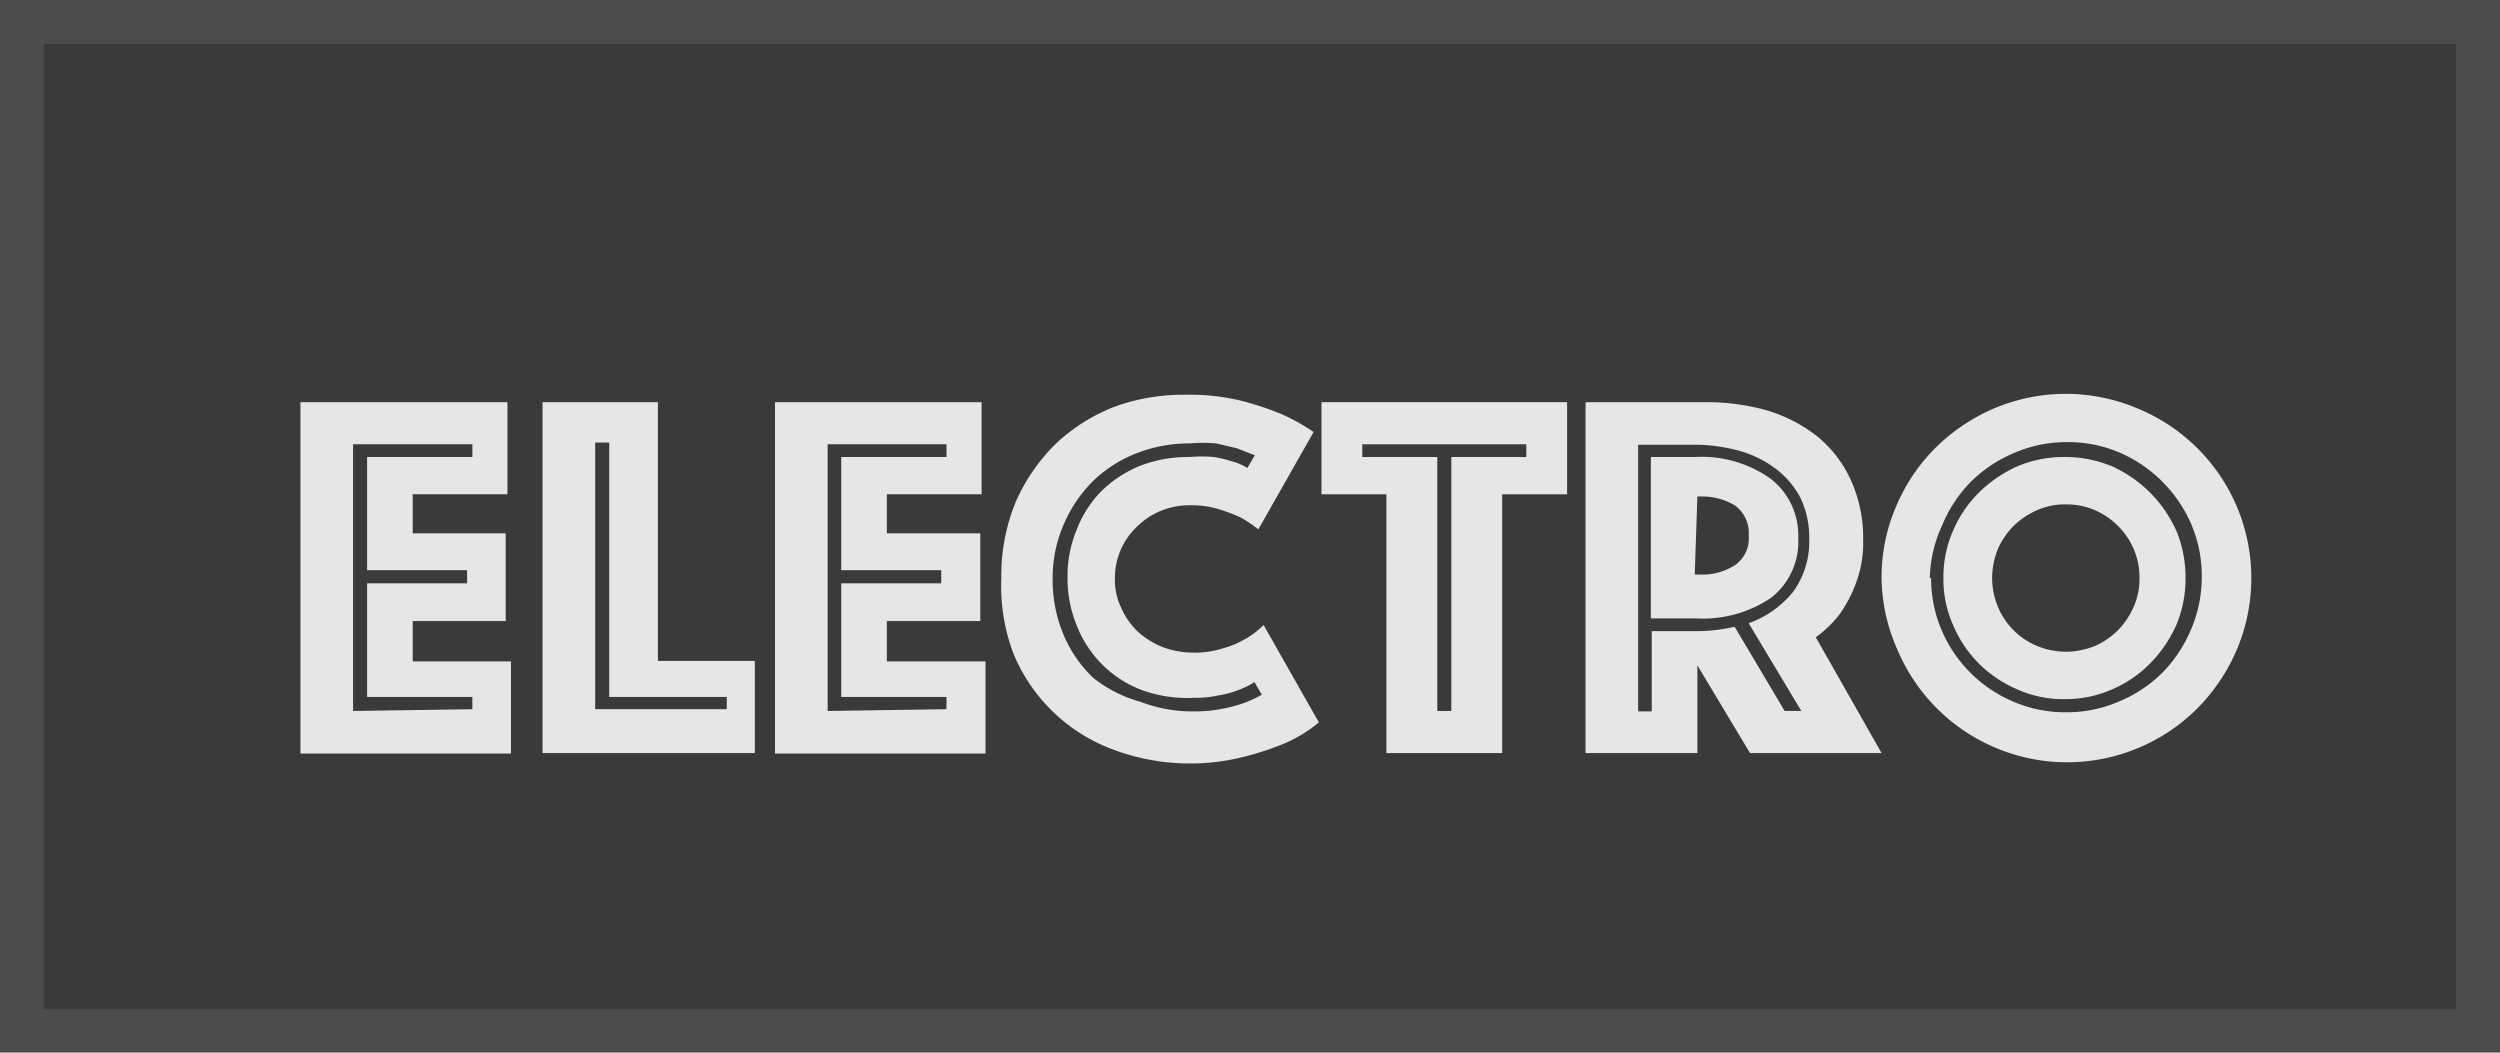 <svg id="Layer_1" data-name="Layer 1" xmlns="http://www.w3.org/2000/svg" viewBox="0 0 57 24"><defs><style>.cls-1{fill:#3a3a3a;stroke:#4c4c4c;stroke-miterlimit:10;}.cls-2{fill:#e6e6e6;}</style></defs><title>electro</title><g id="electroD"><rect id="butE" class="cls-1" x="0.5" y="0.5" width="56" height="23"/><path class="cls-2" d="M6.85,9.17h4.72v2.1H9.41v.89h2.12v2H9.41v.92h2.24v2.1H6.85Zm3.92,7v-.28H8.37V13.3h2.28V13H8.37V10.42h2.4v-.29H8.05v6.08Z"/><path class="cls-2" d="M12.37,9.17H15v5.9h2.21v2.1H12.37Zm4.2,7v-.28H13.89v-5.8h-.32v6.08Z"/><path class="cls-2" d="M17.67,9.17h4.71v2.1H20.22v.89h2.13v2H20.22v.92h2.25v2.1h-4.8Zm3.91,7v-.28h-2.4V13.3h2.28V13H19.18V10.42h2.4v-.29H18.87v6.08Z"/><path class="cls-2" d="M22.83,13.18a4.42,4.42,0,0,1,.33-1.74,4.26,4.26,0,0,1,.91-1.32,4.12,4.12,0,0,1,1.35-.85A4.62,4.62,0,0,1,27.05,9a5,5,0,0,1,1.22.13,6.64,6.64,0,0,1,.92.3,4.47,4.47,0,0,1,.76.42l-1.26,2.22a2.78,2.78,0,0,0-.42-.28,4.13,4.13,0,0,0-.48-.18,2.11,2.11,0,0,0-.64-.09,1.73,1.73,0,0,0-.69.13,1.7,1.7,0,0,0-.54.36,1.64,1.64,0,0,0-.37.53,1.65,1.65,0,0,0-.13.66,1.44,1.44,0,0,0,.14.65,1.68,1.68,0,0,0,.37.54,1.85,1.85,0,0,0,.57.36,2,2,0,0,0,.71.13,2.07,2.07,0,0,0,.68-.1,2.15,2.15,0,0,0,.5-.21,1.94,1.94,0,0,0,.42-.32l1.26,2.22a3.16,3.16,0,0,1-.76.47,6.31,6.31,0,0,1-.93.31,5,5,0,0,1-3-.16,3.93,3.93,0,0,1-2.27-2.18A4.34,4.34,0,0,1,22.83,13.18Zm1.51,0a2.73,2.73,0,0,1,.2-1.08,2.57,2.57,0,0,1,.55-.88,2.72,2.72,0,0,1,.88-.59,3,3,0,0,1,1.15-.21,3.13,3.13,0,0,1,.56,0,2.74,2.74,0,0,1,.41.1,1.27,1.27,0,0,1,.35.15l.17-.29-.41-.16-.47-.11a3.67,3.67,0,0,0-.61,0,3.28,3.28,0,0,0-1.17.21,3,3,0,0,0-1,.62,3.11,3.11,0,0,0-.69,1A3.06,3.06,0,0,0,24,13.18a3.23,3.23,0,0,0,.24,1.27,2.93,2.93,0,0,0,.68,1A3,3,0,0,0,26,16a3.3,3.3,0,0,0,1.22.22,3.2,3.2,0,0,0,.65-.06,3.4,3.4,0,0,0,.49-.13,3.14,3.14,0,0,0,.41-.19l-.17-.29a1.51,1.51,0,0,1-.36.18,2,2,0,0,1-.43.12,2.55,2.55,0,0,1-.59.06A3,3,0,0,1,26,15.72a2.52,2.52,0,0,1-.89-.59,2.55,2.55,0,0,1-.56-.87A2.8,2.8,0,0,1,24.34,13.18Z"/><path class="cls-2" d="M31.61,11.27H30.13V9.17h5.6v2.1H34.25v5.9H31.61Zm1.48,4.94V10.42H34.8v-.29H31.06v.29h1.71v5.79Z"/><path class="cls-2" d="M36.15,9.17h2.76a5,5,0,0,1,1.42.2,3.49,3.49,0,0,1,1.13.6,2.79,2.79,0,0,1,.75,1,3.18,3.18,0,0,1,.27,1.34,2.59,2.59,0,0,1-.17,1,3,3,0,0,1-.37.7,2.65,2.65,0,0,1-.54.52l1.5,2.64h-3l-1.2-2v2H36.15Zm2.49,5.22a3.91,3.91,0,0,0,.91-.1l1.14,1.92h.38l-1.2-2a2.31,2.31,0,0,0,1-.7,1.94,1.94,0,0,0,.38-1.23,2.09,2.09,0,0,0-.2-.93,2,2,0,0,0-.56-.66,2.48,2.48,0,0,0-.83-.41,3.86,3.86,0,0,0-1-.14H37.35v6.08h.31V14.39Zm-1-.29V10.42h1a2.72,2.72,0,0,1,1.71.48A1.63,1.63,0,0,1,41,12.27a1.62,1.62,0,0,1-.62,1.36,2.78,2.78,0,0,1-1.71.47Zm1-1h.13a1.38,1.38,0,0,0,.78-.21.74.74,0,0,0,.32-.68.77.77,0,0,0-.32-.69,1.46,1.46,0,0,0-.78-.2H38.7Z"/><path class="cls-2" d="M42.9,13.18a4.06,4.06,0,0,1,.33-1.63,4.16,4.16,0,0,1,.9-1.34,4.27,4.27,0,0,1,1.34-.9,4.19,4.19,0,0,1,3.26,0A4.19,4.19,0,0,1,51,11.55a4.19,4.19,0,0,1,0,3.26,4.27,4.27,0,0,1-.9,1.34,4.16,4.16,0,0,1-1.34.9,4.19,4.19,0,0,1-3.26,0,4.19,4.19,0,0,1-2.24-2.24A4.09,4.09,0,0,1,42.9,13.18Zm1.13,0a3,3,0,0,0,.24,1.19A3.08,3.08,0,0,0,45.91,16a3,3,0,0,0,1.19.24A3,3,0,0,0,48.3,16a3.09,3.09,0,0,0,1-.66,3.13,3.13,0,0,0,.66-1,3,3,0,0,0,.24-1.19,3,3,0,0,0-.24-1.2,3.14,3.14,0,0,0-1.63-1.63,3,3,0,0,0-1.2-.24,3,3,0,0,0-1.19.24,3.13,3.13,0,0,0-1,.66,3.09,3.09,0,0,0-.66,1A3,3,0,0,0,44,13.18Zm3.07,2.76A2.56,2.56,0,0,1,46,15.72a2.74,2.74,0,0,1-1.47-1.47,2.56,2.56,0,0,1-.22-1.07,2.61,2.61,0,0,1,.22-1.08,2.73,2.73,0,0,1,.59-.87,3,3,0,0,1,.88-.6,2.72,2.72,0,0,1,1.07-.21,2.77,2.77,0,0,1,1.08.21,2.93,2.93,0,0,1,1.47,1.47,2.77,2.77,0,0,1,.21,1.08,2.72,2.72,0,0,1-.21,1.07,3,3,0,0,1-.6.88,2.73,2.73,0,0,1-.87.59A2.61,2.61,0,0,1,47.1,15.94Zm-1.68-2.76a1.75,1.75,0,0,0,.13.65,1.65,1.65,0,0,0,.9.9,1.75,1.75,0,0,0,.65.13,1.85,1.85,0,0,0,.66-.13,1.77,1.77,0,0,0,.53-.36,1.82,1.82,0,0,0,.36-.54,1.57,1.57,0,0,0,.13-.65,1.65,1.65,0,0,0-.13-.66,1.71,1.71,0,0,0-.89-.89,1.65,1.65,0,0,0-.66-.13,1.57,1.57,0,0,0-.65.13,1.82,1.82,0,0,0-.54.36,1.77,1.77,0,0,0-.36.53A1.85,1.85,0,0,0,45.42,13.18Z"/></g></svg>